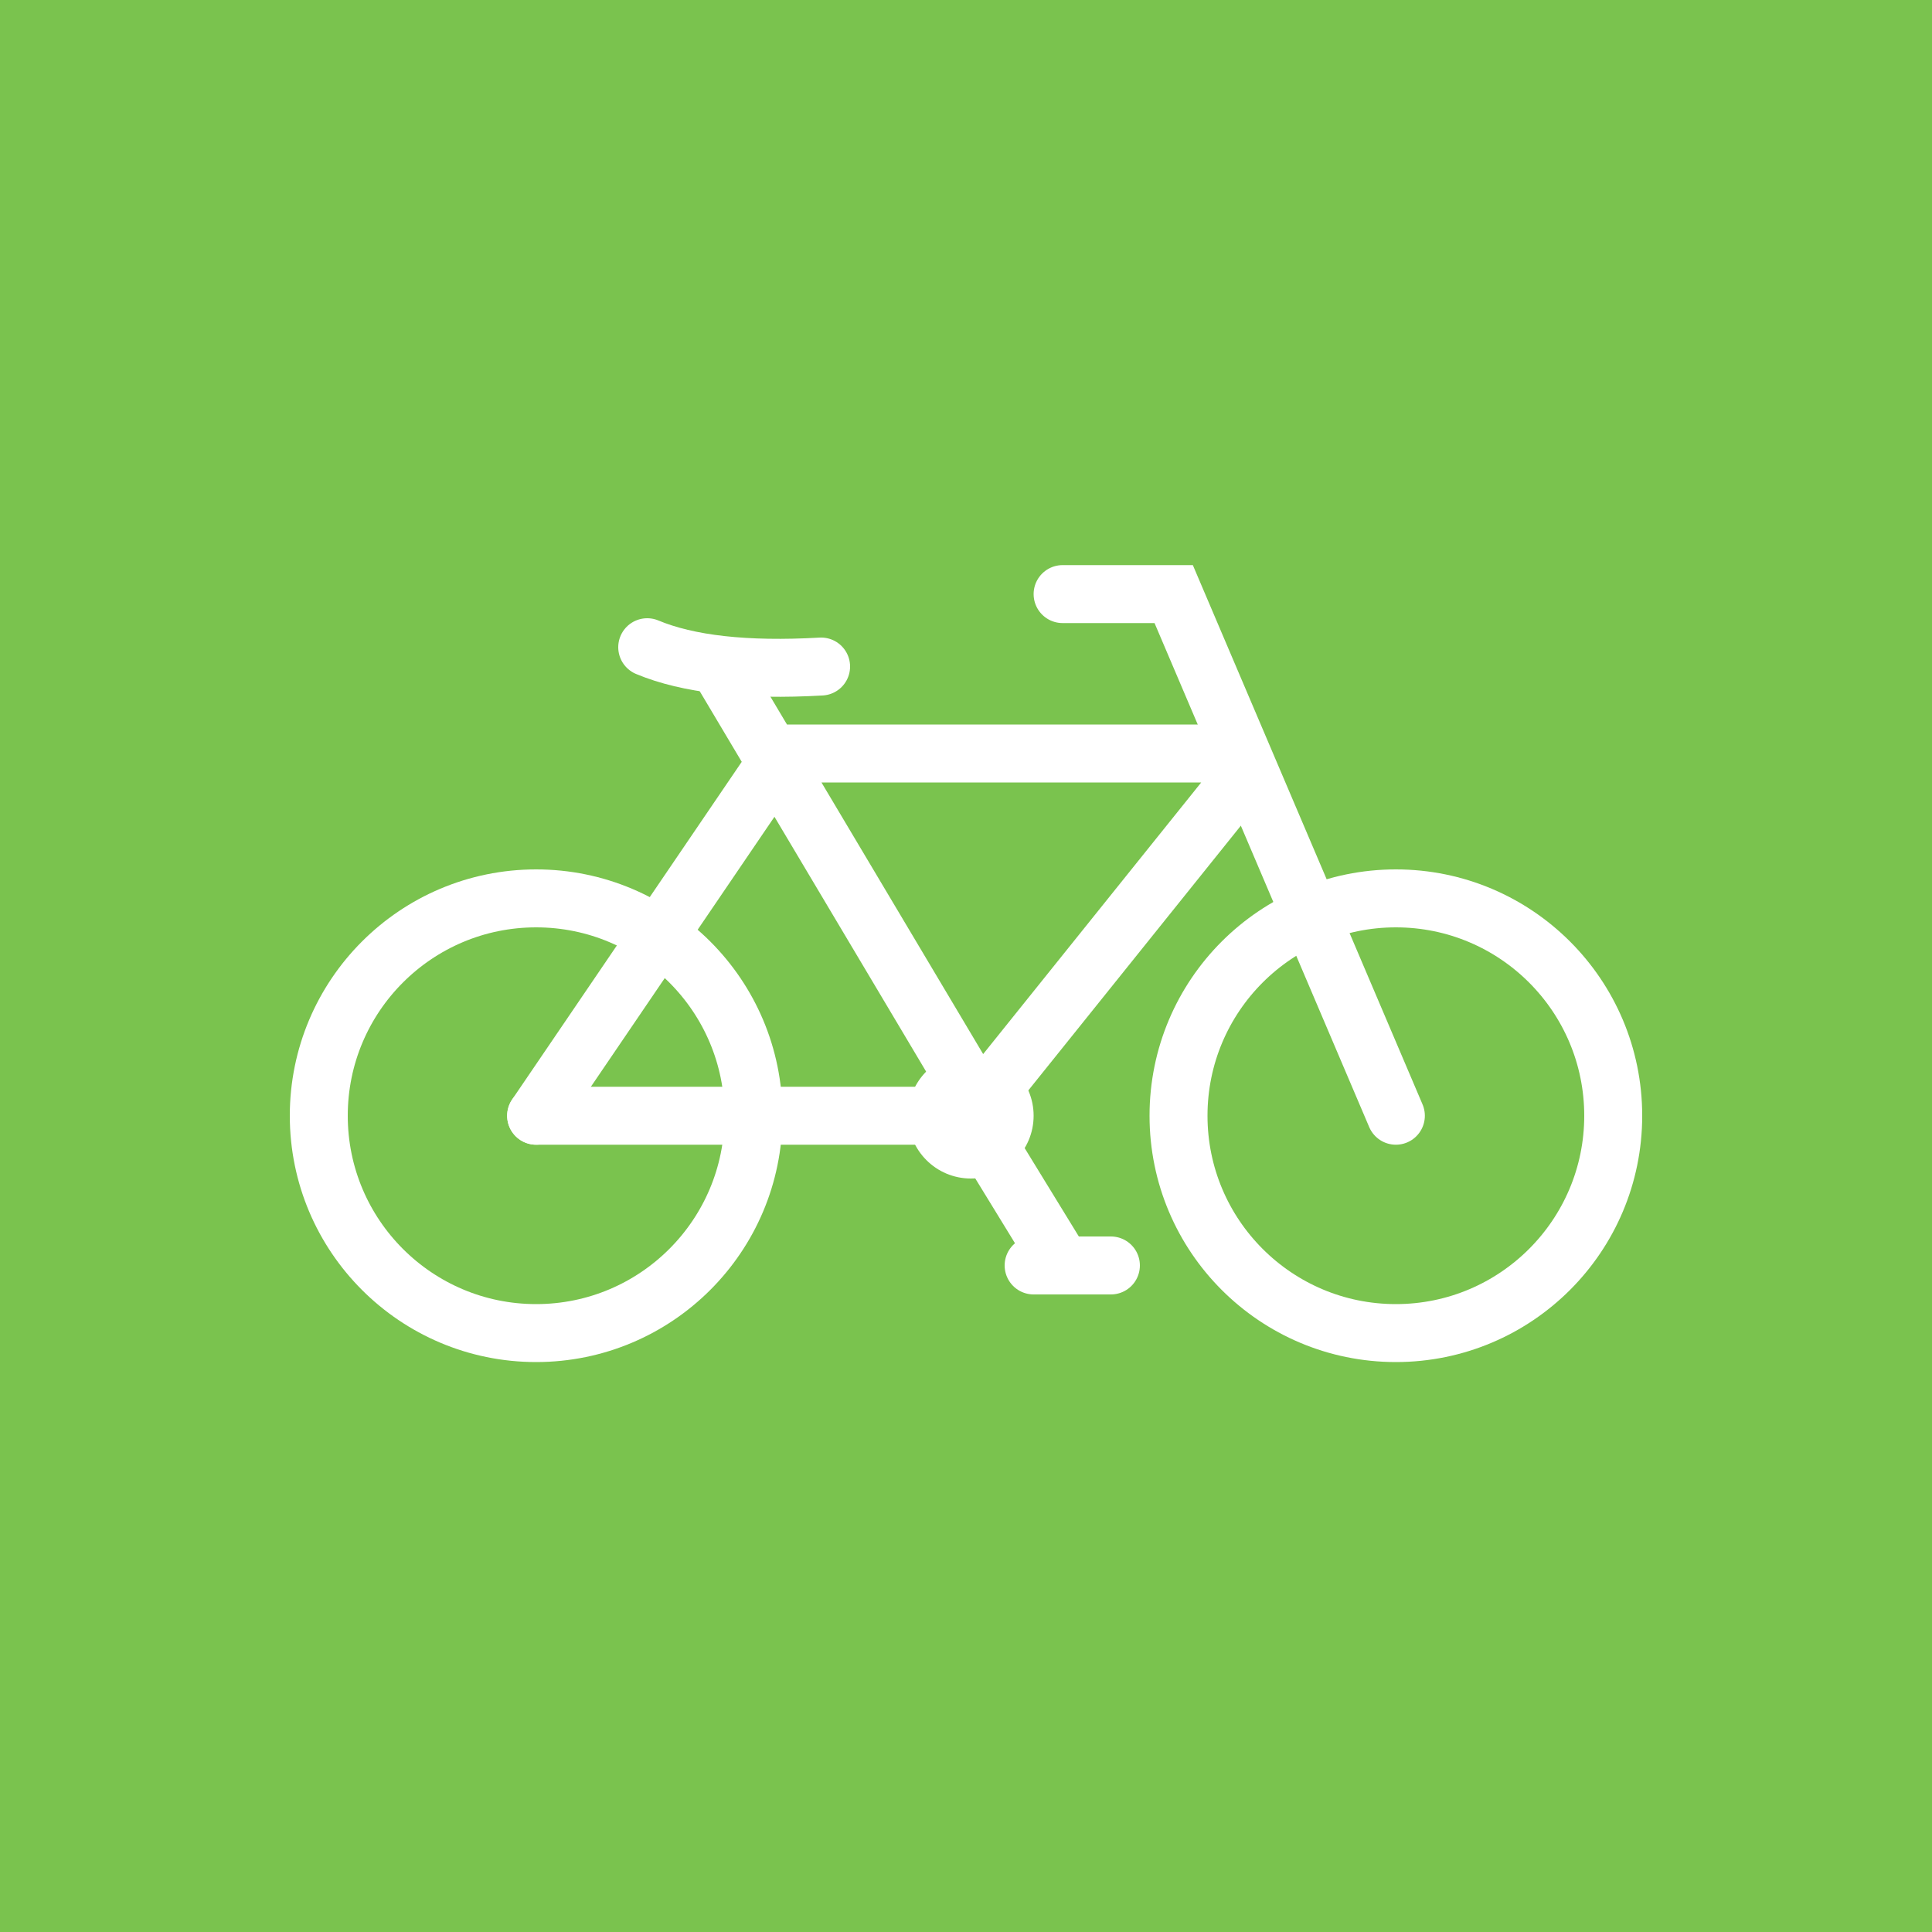 <?xml version="1.0" encoding="UTF-8" standalone="no"?><!-- Generator: Gravit.io --><svg xmlns="http://www.w3.org/2000/svg" xmlns:xlink="http://www.w3.org/1999/xlink" style="isolation:isolate" viewBox="0 0 200 200" width="200pt" height="200pt"><rect x="0" y="0" width="200" height="200" fill="#333333" stroke="none"/><defs><clipPath id="_clipPath_o9vaqhemeNxKr5zJbQda2mdIiq9mF1M5"><rect width="200" height="200"/></clipPath></defs><g clip-path="url(#_clipPath_o9vaqhemeNxKr5zJbQda2mdIiq9mF1M5)"><rect width="200" height="200" style="fill:rgb(122,195,78)"/><circle vector-effect="non-scaling-stroke" cx="55.5" cy="115.5" r="22.5" fill="transparent" stroke-width="6" stroke="rgb(255,255,255)" stroke-linejoin="miter" stroke-linecap="square" stroke-miterlimit="3"/><circle vector-effect="non-scaling-stroke" cx="55.5" cy="115.5" r="19.5" fill="none"/><circle vector-effect="non-scaling-stroke" cx="100.5" cy="115.5" r="6.5" fill="rgb(255,255,255)"/><circle vector-effect="non-scaling-stroke" cx="144.5" cy="115.5" r="22.5" fill="transparent" stroke-width="6" stroke="rgb(255,255,255)" stroke-linejoin="miter" stroke-linecap="square" stroke-miterlimit="3"/><circle vector-effect="non-scaling-stroke" cx="144.5" cy="115.5" r="19.5" fill="none"/><line x1="55.5" y1="115.5" x2="102.5" y2="115.5" vector-effect="non-scaling-stroke" stroke-width="6" stroke="rgb(255,255,255)" stroke-linejoin="miter" stroke-linecap="round" stroke-miterlimit="3"/><line x1="100.5" y1="115.5" x2="110" y2="131" vector-effect="non-scaling-stroke" stroke-width="6" stroke="rgb(255,255,255)" stroke-linejoin="miter" stroke-linecap="round" stroke-miterlimit="3"/><line x1="107" y1="131" x2="115" y2="131" vector-effect="non-scaling-stroke" stroke-width="6" stroke="rgb(255,255,255)" stroke-linejoin="miter" stroke-linecap="round" stroke-miterlimit="3"/><path d=" M 67 67 C 71.225 68.767 77.235 69.444 85 69" fill="none" vector-effect="non-scaling-stroke" stroke-width="6" stroke="rgb(255,255,255)" stroke-linejoin="miter" stroke-linecap="round" stroke-miterlimit="3"/><path d=" M 55.5 115.5 L 81 78 L 128 78 L 129 80 L 100.5 115.5 L 100 112 L 75 70" fill="none" vector-effect="non-scaling-stroke" stroke-width="6" stroke="rgb(255,255,255)" stroke-linejoin="round" stroke-linecap="round" stroke-miterlimit="3"/><path d=" M 110 61.5 L 121.5 61.5 L 144.5 115.5" fill="none" vector-effect="non-scaling-stroke" stroke-width="6" stroke="rgb(255,255,255)" stroke-linejoin="miter" stroke-linecap="round" stroke-miterlimit="3"/></g></svg>